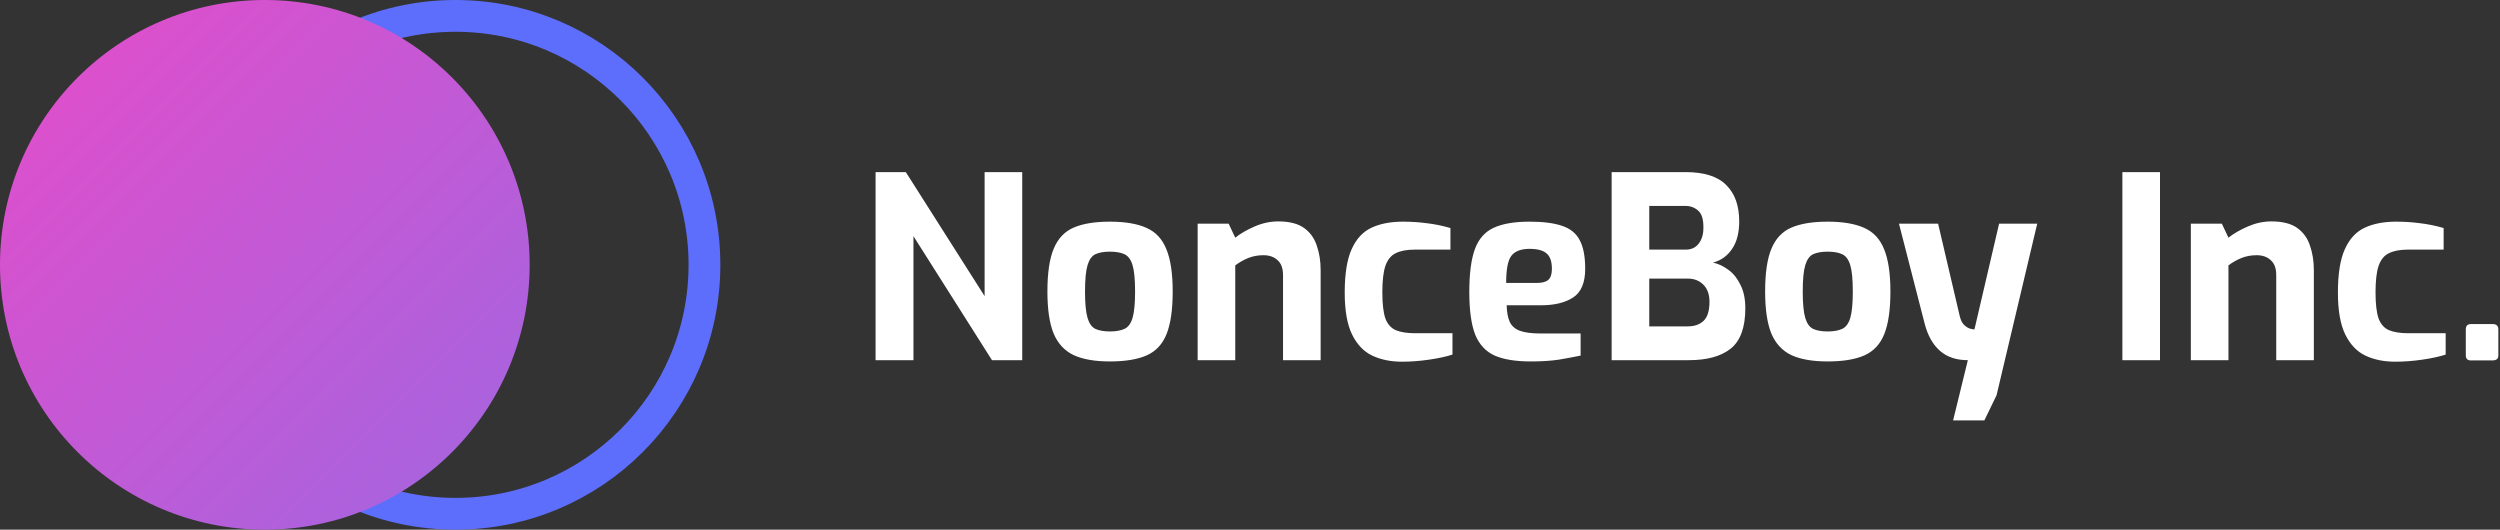 <svg width="236" height="50" viewBox="0 0 236 50" fill="none" xmlns="http://www.w3.org/2000/svg">
<rect x="0" y="0" width="236" height="50" fill="#333333" stroke="none"/>
<path d="M82.655 34V16.247H85.51L92.947 27.954V16.247H96.498V34H93.643L86.23 22.293V34H82.655ZM104.777 34.12C103.353 34.12 102.21 33.92 101.346 33.52C100.482 33.104 99.851 32.417 99.451 31.457C99.067 30.497 98.875 29.186 98.875 27.523C98.875 25.763 99.075 24.412 99.475 23.468C99.875 22.509 100.506 21.845 101.37 21.477C102.234 21.109 103.369 20.925 104.777 20.925C106.2 20.925 107.343 21.117 108.207 21.501C109.087 21.885 109.718 22.557 110.102 23.516C110.502 24.476 110.702 25.811 110.702 27.523C110.702 29.234 110.51 30.569 110.126 31.529C109.742 32.489 109.119 33.16 108.255 33.544C107.391 33.928 106.232 34.12 104.777 34.12ZM104.777 31.289C105.336 31.289 105.792 31.209 106.144 31.049C106.496 30.889 106.752 30.545 106.912 30.018C107.072 29.474 107.152 28.642 107.152 27.523C107.152 26.387 107.072 25.555 106.912 25.028C106.752 24.5 106.496 24.156 106.144 23.996C105.792 23.836 105.336 23.756 104.777 23.756C104.217 23.756 103.761 23.836 103.409 23.996C103.073 24.156 102.825 24.5 102.665 25.028C102.505 25.555 102.426 26.387 102.426 27.523C102.426 28.642 102.505 29.474 102.665 30.018C102.825 30.545 103.073 30.889 103.409 31.049C103.761 31.209 104.217 31.289 104.777 31.289ZM113.058 34V21.117H115.985L116.608 22.437C117.088 22.053 117.696 21.701 118.432 21.381C119.167 21.061 119.911 20.901 120.663 20.901C121.718 20.901 122.534 21.109 123.11 21.525C123.685 21.941 124.085 22.501 124.309 23.204C124.549 23.892 124.669 24.66 124.669 25.508V34H121.118V25.963C121.118 25.34 120.95 24.876 120.615 24.572C120.279 24.252 119.831 24.092 119.271 24.092C118.759 24.092 118.28 24.18 117.832 24.356C117.4 24.532 116.992 24.764 116.608 25.052V34H113.058ZM132.339 34.144C131.284 34.144 130.348 33.952 129.532 33.568C128.733 33.184 128.101 32.521 127.637 31.577C127.173 30.633 126.941 29.314 126.941 27.619C126.941 25.859 127.157 24.5 127.589 23.54C128.021 22.565 128.645 21.885 129.46 21.501C130.276 21.117 131.268 20.925 132.435 20.925C133.219 20.925 133.962 20.973 134.666 21.069C135.386 21.149 136.138 21.301 136.921 21.525V23.564H133.539C132.803 23.564 132.211 23.676 131.763 23.9C131.316 24.108 130.988 24.508 130.78 25.1C130.588 25.675 130.492 26.507 130.492 27.595C130.492 28.682 130.588 29.506 130.78 30.066C130.988 30.609 131.316 30.977 131.763 31.169C132.227 31.361 132.835 31.457 133.587 31.457H137.113V33.472C136.521 33.664 135.786 33.824 134.906 33.952C134.026 34.08 133.171 34.144 132.339 34.144ZM144.508 34.12C143.084 34.12 141.949 33.936 141.101 33.568C140.253 33.184 139.638 32.521 139.254 31.577C138.886 30.617 138.702 29.282 138.702 27.571C138.702 25.827 138.878 24.476 139.23 23.516C139.582 22.557 140.174 21.885 141.005 21.501C141.837 21.117 142.964 20.925 144.388 20.925C145.651 20.925 146.667 21.053 147.434 21.309C148.218 21.565 148.778 22.013 149.114 22.653C149.466 23.293 149.642 24.196 149.642 25.364C149.642 26.675 149.266 27.579 148.514 28.075C147.762 28.57 146.747 28.818 145.467 28.818H142.229C142.245 29.474 142.341 29.994 142.517 30.378C142.692 30.761 143.004 31.041 143.452 31.217C143.916 31.393 144.58 31.481 145.443 31.481H149.21V33.568C148.586 33.696 147.898 33.824 147.147 33.952C146.411 34.064 145.531 34.12 144.508 34.12ZM142.181 26.707H145.107C145.587 26.707 145.939 26.611 146.163 26.419C146.387 26.211 146.499 25.867 146.499 25.388C146.499 24.684 146.331 24.196 145.995 23.924C145.675 23.636 145.139 23.492 144.388 23.492C143.572 23.492 142.996 23.716 142.66 24.164C142.341 24.596 142.181 25.444 142.181 26.707ZM152.139 34V16.247H159.12C160.88 16.247 162.159 16.655 162.959 17.471C163.774 18.271 164.182 19.414 164.182 20.901C164.182 21.973 163.958 22.837 163.51 23.492C163.079 24.148 162.479 24.58 161.711 24.788C162.223 24.9 162.711 25.132 163.175 25.483C163.638 25.819 164.014 26.291 164.302 26.899C164.606 27.491 164.758 28.226 164.758 29.106C164.758 30.913 164.294 32.185 163.366 32.92C162.455 33.64 161.143 34 159.432 34H152.139ZM155.69 23.564H159.144C159.656 23.564 160.056 23.38 160.344 23.013C160.648 22.629 160.8 22.133 160.8 21.525C160.816 20.741 160.656 20.198 160.32 19.894C159.984 19.59 159.576 19.438 159.096 19.438H155.69V23.564ZM155.69 30.809H159.336C159.96 30.809 160.456 30.633 160.824 30.282C161.191 29.93 161.375 29.33 161.375 28.482C161.375 27.795 161.183 27.259 160.8 26.875C160.416 26.491 159.928 26.299 159.336 26.299H155.69V30.809ZM172.53 34.12C171.106 34.12 169.963 33.92 169.099 33.52C168.235 33.104 167.604 32.417 167.204 31.457C166.82 30.497 166.628 29.186 166.628 27.523C166.628 25.763 166.828 24.412 167.228 23.468C167.628 22.509 168.259 21.845 169.123 21.477C169.987 21.109 171.122 20.925 172.53 20.925C173.953 20.925 175.096 21.117 175.96 21.501C176.84 21.885 177.471 22.557 177.855 23.516C178.255 24.476 178.455 25.811 178.455 27.523C178.455 29.234 178.263 30.569 177.879 31.529C177.495 32.489 176.872 33.16 176.008 33.544C175.144 33.928 173.985 34.12 172.53 34.12ZM172.53 31.289C173.089 31.289 173.545 31.209 173.897 31.049C174.249 30.889 174.505 30.545 174.665 30.018C174.825 29.474 174.905 28.642 174.905 27.523C174.905 26.387 174.825 25.555 174.665 25.028C174.505 24.5 174.249 24.156 173.897 23.996C173.545 23.836 173.089 23.756 172.53 23.756C171.97 23.756 171.514 23.836 171.162 23.996C170.826 24.156 170.578 24.5 170.418 25.028C170.258 25.555 170.179 26.387 170.179 27.523C170.179 28.642 170.258 29.474 170.418 30.018C170.578 30.545 170.826 30.889 171.162 31.049C171.514 31.209 171.97 31.289 172.53 31.289ZM184.373 39.686L185.764 34C184.676 34 183.797 33.704 183.125 33.112C182.453 32.521 181.974 31.665 181.686 30.545L179.263 21.117H182.957L184.996 29.826C185.092 30.226 185.236 30.514 185.428 30.689C185.62 30.865 185.804 30.977 185.98 31.025C186.156 31.073 186.292 31.097 186.388 31.097L188.715 21.117H192.313L188.475 37.311L187.323 39.686H184.373ZM200.353 34V16.247H203.904V34H200.353ZM206.816 34V21.117H209.742L210.366 22.437C210.846 22.053 211.454 21.701 212.189 21.381C212.925 21.061 213.669 20.901 214.42 20.901C215.476 20.901 216.292 21.109 216.867 21.525C217.443 21.941 217.843 22.501 218.067 23.204C218.307 23.892 218.427 24.66 218.427 25.508V34H214.876V25.963C214.876 25.34 214.708 24.876 214.372 24.572C214.037 24.252 213.589 24.092 213.029 24.092C212.517 24.092 212.037 24.18 211.59 24.356C211.158 24.532 210.75 24.764 210.366 25.052V34H206.816ZM226.097 34.144C225.041 34.144 224.106 33.952 223.29 33.568C222.49 33.184 221.859 32.521 221.395 31.577C220.931 30.633 220.699 29.314 220.699 27.619C220.699 25.859 220.915 24.5 221.347 23.54C221.779 22.565 222.402 21.885 223.218 21.501C224.034 21.117 225.025 20.925 226.193 20.925C226.977 20.925 227.72 20.973 228.424 21.069C229.144 21.149 229.895 21.301 230.679 21.525V23.564H227.296C226.561 23.564 225.969 23.676 225.521 23.9C225.073 24.108 224.746 24.508 224.538 25.1C224.346 25.675 224.25 26.507 224.25 27.595C224.25 28.682 224.346 29.506 224.538 30.066C224.746 30.609 225.073 30.977 225.521 31.169C225.985 31.361 226.593 31.457 227.344 31.457H230.871V33.472C230.279 33.664 229.544 33.824 228.664 33.952C227.784 34.08 226.929 34.144 226.097 34.144ZM233.252 34.024C232.932 34.024 232.772 33.864 232.772 33.544V31.097C232.772 30.761 232.932 30.593 233.252 30.593H235.315C235.667 30.593 235.843 30.761 235.843 31.097V33.544C235.843 33.736 235.787 33.864 235.675 33.928C235.579 33.992 235.459 34.024 235.315 34.024H233.252Z" fill="white"/>
<circle cx="43" cy="25" r="23.5" stroke="#5D6EFC" stroke-width="3"/>
<circle cx="25" cy="25" r="25" fill="url(#paint0_linear)"/>
<defs>
<linearGradient id="paint0_linear" x1="0" y1="0" x2="50" y2="50" gradientUnits="userSpaceOnUse">
<stop stop-color="#E54CC9"/>
<stop offset="1" stop-color="#A166E1"/>
</linearGradient>
</defs>
</svg>
